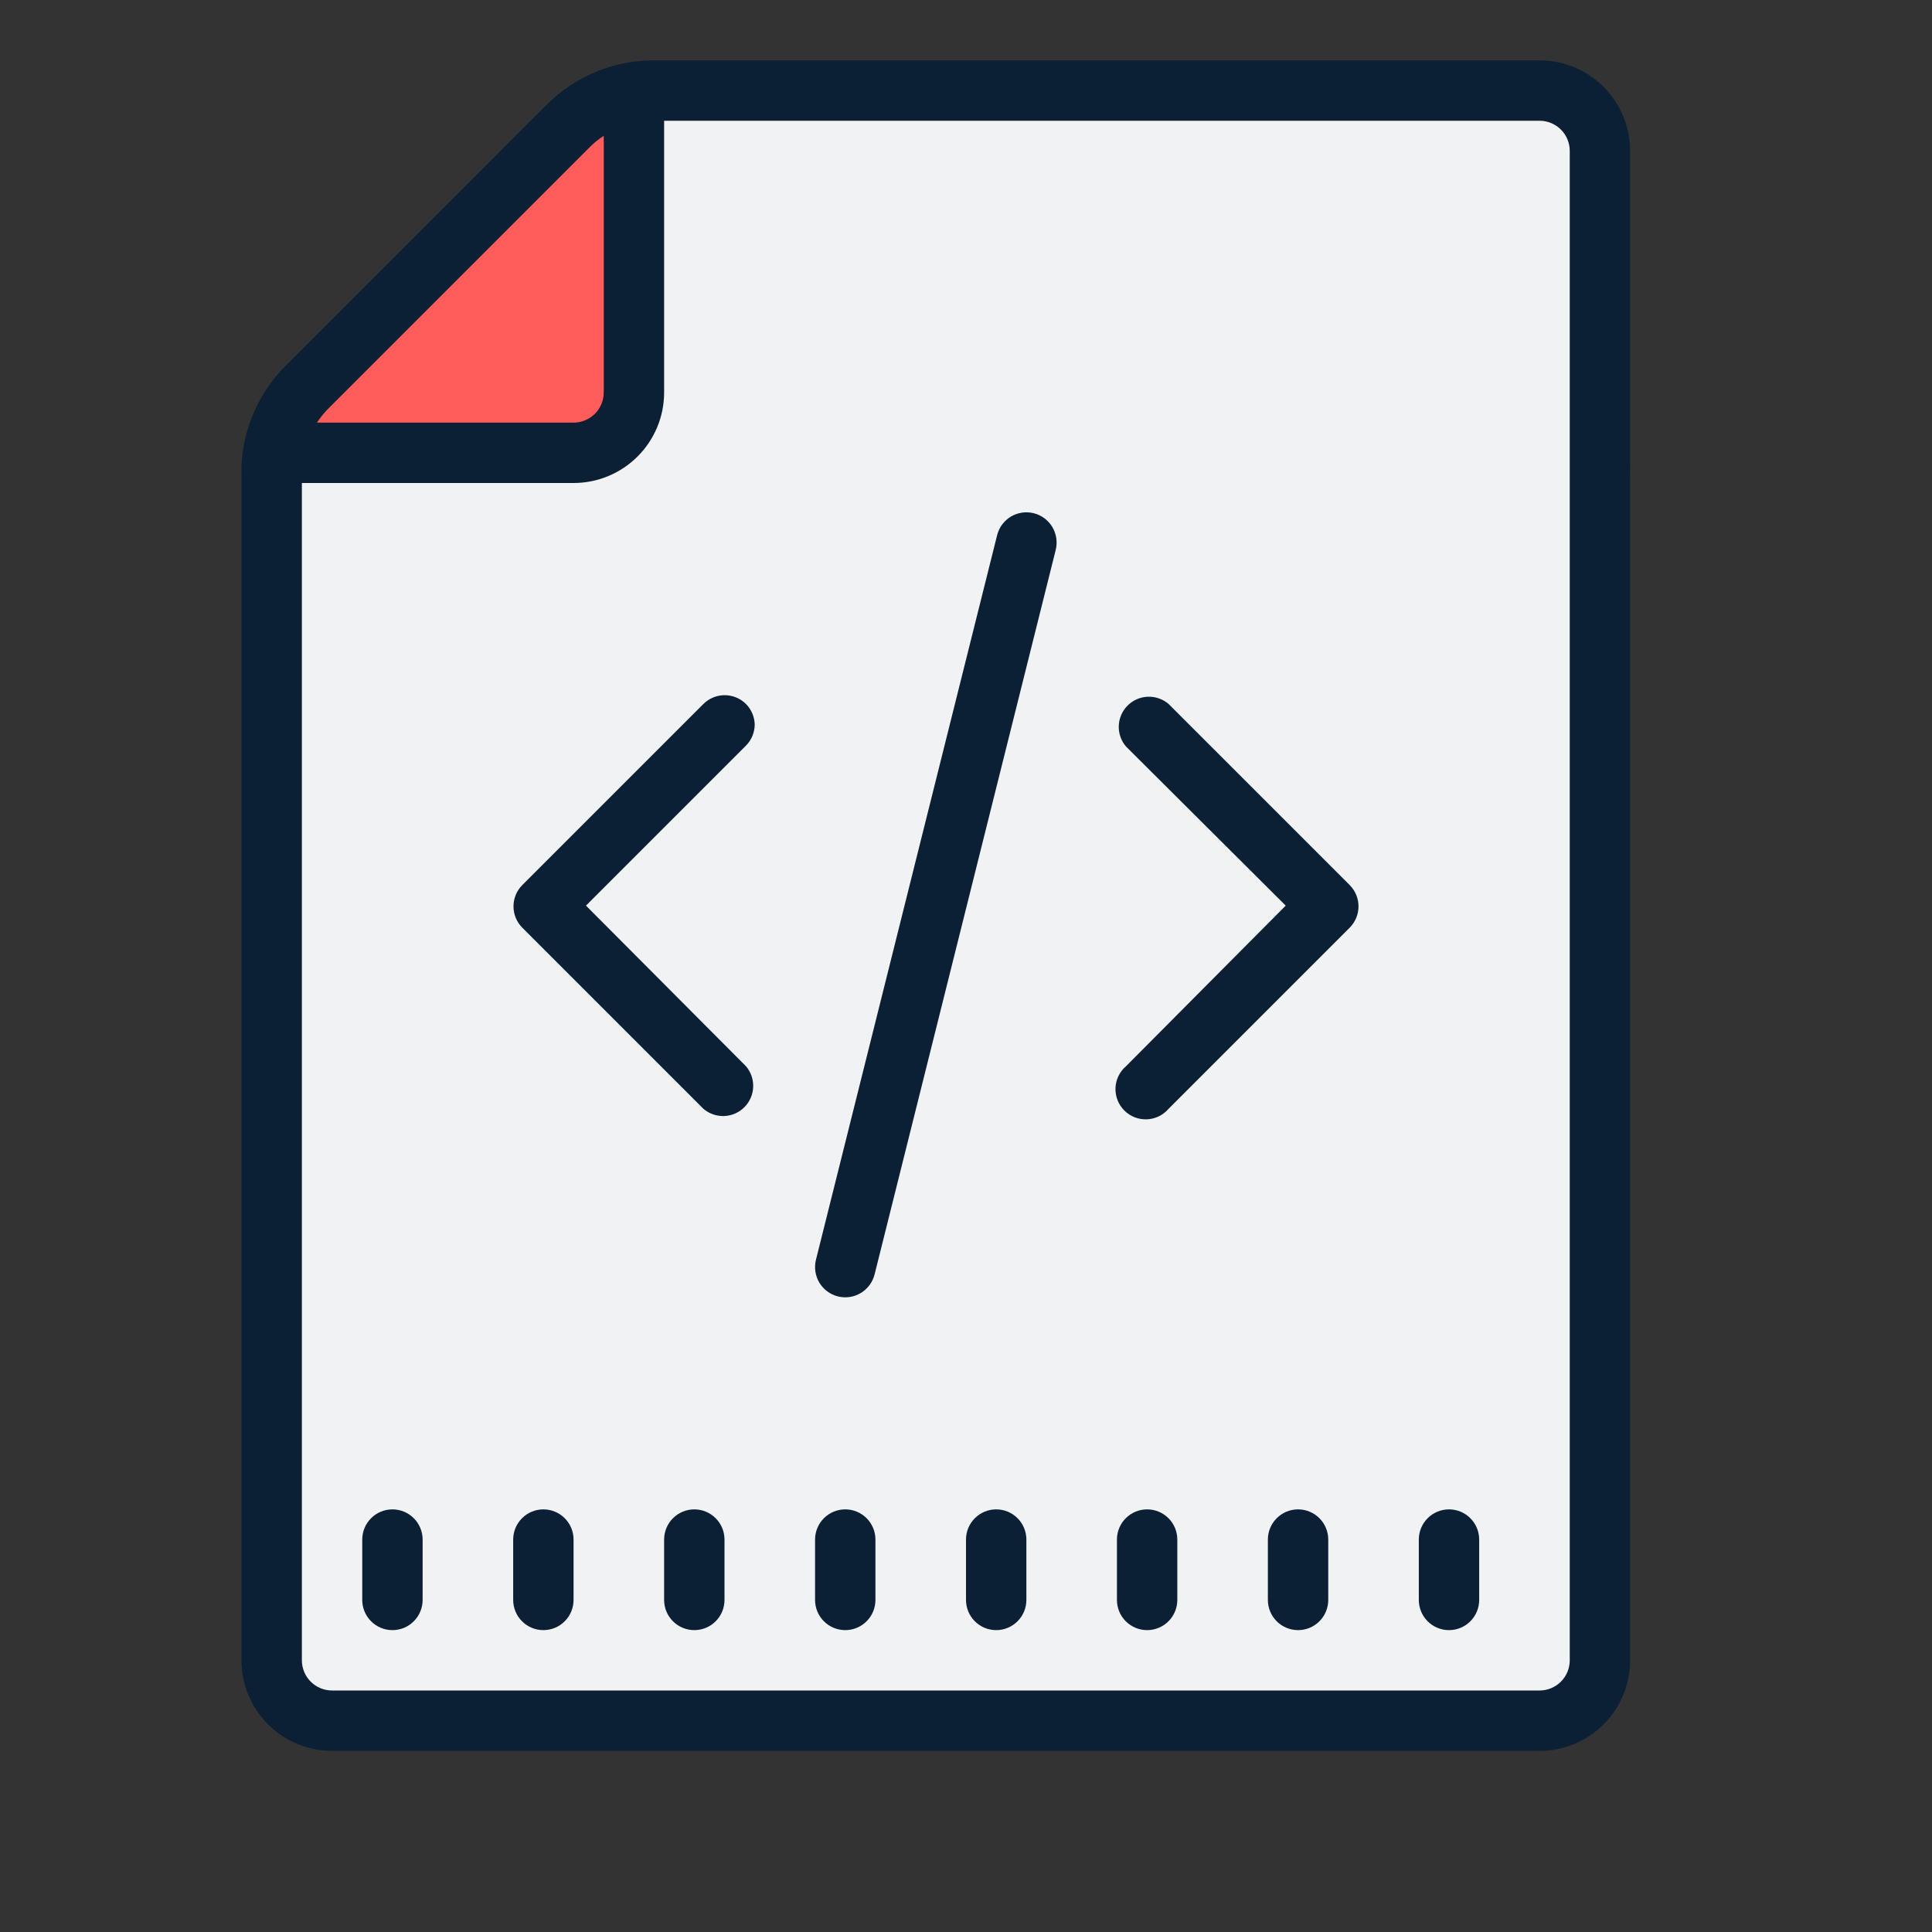 <svg width="64" height="64" viewBox="0 0 64 64" fill="none" xmlns="http://www.w3.org/2000/svg">
    <rect x="0" y="0" width="64" height="64" fill="#333333" stroke="none"/>
    <path d="M21.24 2.94H50C50.796 2.94 51.559 3.256 52.121 3.819C52.684 4.381 53 5.144 53 5.94V53.94C53 54.736 52.684 55.499 52.121 56.061C51.559 56.624 50.796 56.94 50 56.94H12C11.204 56.94 10.441 56.624 9.879 56.061C9.316 55.499 9 54.736 9 53.94V15.18C9.001 14.385 9.317 13.622 9.88 13.06L19.12 3.82C19.682 3.257 20.445 2.941 21.24 2.94Z" fill="#F1F2F3"/>
    <path d="M21 3V15H9L21 3Z" fill="#FF5C5C"/>
    <path d="M13 50C12.735 50 12.48 50.105 12.293 50.293C12.105 50.48 12 50.735 12 51V53C12 53.265 12.105 53.52 12.293 53.707C12.48 53.895 12.735 54 13 54C13.265 54 13.52 53.895 13.707 53.707C13.895 53.52 14 53.265 14 53V51C14 50.735 13.895 50.48 13.707 50.293C13.52 50.105 13.265 50 13 50ZM18 50C17.735 50 17.48 50.105 17.293 50.293C17.105 50.48 17 50.735 17 51V53C17 53.265 17.105 53.52 17.293 53.707C17.48 53.895 17.735 54 18 54C18.265 54 18.52 53.895 18.707 53.707C18.895 53.52 19 53.265 19 53V51C19 50.735 18.895 50.48 18.707 50.293C18.52 50.105 18.265 50 18 50ZM23 50C22.735 50 22.48 50.105 22.293 50.293C22.105 50.48 22 50.735 22 51V53C22 53.265 22.105 53.52 22.293 53.707C22.48 53.895 22.735 54 23 54C23.265 54 23.52 53.895 23.707 53.707C23.895 53.52 24 53.265 24 53V51C24 50.735 23.895 50.48 23.707 50.293C23.52 50.105 23.265 50 23 50ZM28 50C27.735 50 27.48 50.105 27.293 50.293C27.105 50.48 27 50.735 27 51V53C27 53.265 27.105 53.52 27.293 53.707C27.48 53.895 27.735 54 28 54C28.265 54 28.52 53.895 28.707 53.707C28.895 53.52 29 53.265 29 53V51C29 50.735 28.895 50.48 28.707 50.293C28.52 50.105 28.265 50 28 50ZM33 50C32.735 50 32.48 50.105 32.293 50.293C32.105 50.48 32 50.735 32 51V53C32 53.265 32.105 53.52 32.293 53.707C32.48 53.895 32.735 54 33 54C33.265 54 33.52 53.895 33.707 53.707C33.895 53.52 34 53.265 34 53V51C34 50.735 33.895 50.48 33.707 50.293C33.52 50.105 33.265 50 33 50ZM38 50C37.735 50 37.48 50.105 37.293 50.293C37.105 50.48 37 50.735 37 51V53C37 53.265 37.105 53.52 37.293 53.707C37.48 53.895 37.735 54 38 54C38.265 54 38.52 53.895 38.707 53.707C38.895 53.52 39 53.265 39 53V51C39 50.735 38.895 50.48 38.707 50.293C38.52 50.105 38.265 50 38 50ZM43 50C42.735 50 42.48 50.105 42.293 50.293C42.105 50.48 42 50.735 42 51V53C42 53.265 42.105 53.52 42.293 53.707C42.48 53.895 42.735 54 43 54C43.265 54 43.52 53.895 43.707 53.707C43.895 53.52 44 53.265 44 53V51C44 50.735 43.895 50.48 43.707 50.293C43.52 50.105 43.265 50 43 50ZM48 50C47.735 50 47.48 50.105 47.293 50.293C47.105 50.48 47 50.735 47 51V53C47 53.265 47.105 53.52 47.293 53.707C47.48 53.895 47.735 54 48 54C48.265 54 48.52 53.895 48.707 53.707C48.895 53.52 49 53.265 49 53V51C49 50.735 48.895 50.48 48.707 50.293C48.52 50.105 48.265 50 48 50Z" fill="#0B1F35"/>
    <path d="M54 15.41V5C54 4.204 53.684 3.441 53.121 2.879C52.559 2.316 51.795 2 51 2H21.62C20.307 2.008 19.049 2.533 18.12 3.46L17.58 4L9.46 12.12C8.582 12.997 8.061 14.17 8 15.41C7.995 15.493 7.995 15.577 8 15.66V55C8 55.796 8.316 56.559 8.879 57.121C9.441 57.684 10.204 58 11 58H51C51.795 58 52.559 57.684 53.121 57.121C53.684 56.559 54 55.796 54 55V15.66C54.005 15.577 54.005 15.493 54 15.41ZM19.54 4.87C19.679 4.73 19.833 4.606 20 4.5V13C20 13.265 19.895 13.52 19.707 13.707C19.519 13.895 19.265 14 19 14H10.5C10.61 13.831 10.737 13.673 10.88 13.53L19.54 4.87ZM52 55C52 55.265 51.895 55.52 51.707 55.707C51.519 55.895 51.265 56 51 56H11C10.735 56 10.48 55.895 10.293 55.707C10.105 55.52 10 55.265 10 55V16H19C19.796 16 20.558 15.684 21.121 15.121C21.684 14.559 22 13.796 22 13V4H51C51.265 4 51.519 4.105 51.707 4.293C51.895 4.48 52 4.735 52 5V16V55Z" fill="#0B1F35"/>
    <path d="M38.711 23.32C38.519 23.156 38.273 23.071 38.022 23.08C37.77 23.09 37.531 23.194 37.353 23.372C37.175 23.551 37.071 23.789 37.061 24.041C37.051 24.293 37.137 24.539 37.301 24.73L42.591 30L37.301 35.32C37.196 35.41 37.111 35.52 37.051 35.644C36.991 35.768 36.957 35.903 36.952 36.041C36.947 36.179 36.97 36.316 37.02 36.444C37.07 36.573 37.147 36.689 37.244 36.787C37.342 36.884 37.458 36.96 37.586 37.011C37.715 37.061 37.852 37.084 37.99 37.079C38.127 37.074 38.263 37.04 38.387 36.98C38.511 36.92 38.621 36.835 38.711 36.73L44.711 30.73C44.897 30.543 45.002 30.289 45.002 30.025C45.002 29.761 44.897 29.507 44.711 29.32L38.711 23.32Z" fill="#0B1F35"/>
    <path d="M24.711 23.32C24.523 23.134 24.27 23.029 24.006 23.029C23.741 23.029 23.488 23.134 23.301 23.32L17.301 29.32C17.114 29.507 17.01 29.761 17.01 30.025C17.01 30.289 17.114 30.543 17.301 30.73L23.301 36.73C23.492 36.894 23.738 36.979 23.99 36.97C24.241 36.96 24.48 36.856 24.658 36.678C24.836 36.499 24.941 36.261 24.95 36.009C24.96 35.757 24.874 35.511 24.711 35.32L19.411 30L24.701 24.71C24.795 24.617 24.87 24.507 24.922 24.385C24.973 24.263 25 24.132 25.001 24C24.994 23.745 24.89 23.501 24.711 23.32Z" fill="#0B1F35"/>
    <path d="M34.24 17C33.983 16.937 33.711 16.978 33.484 17.115C33.258 17.252 33.094 17.473 33.031 17.73L27.03 41.73C26.998 41.857 26.991 41.99 27.011 42.12C27.03 42.25 27.074 42.375 27.141 42.488C27.209 42.6 27.297 42.699 27.403 42.777C27.508 42.856 27.628 42.913 27.756 42.945C28.013 43.01 28.285 42.97 28.513 42.834C28.741 42.698 28.905 42.477 28.971 42.22L34.971 18.22C35.003 18.092 35.01 17.959 34.991 17.829C34.972 17.699 34.928 17.573 34.861 17.46C34.793 17.346 34.703 17.247 34.597 17.168C34.49 17.089 34.369 17.032 34.24 17Z" fill="#0B1F35"/>
</svg>
